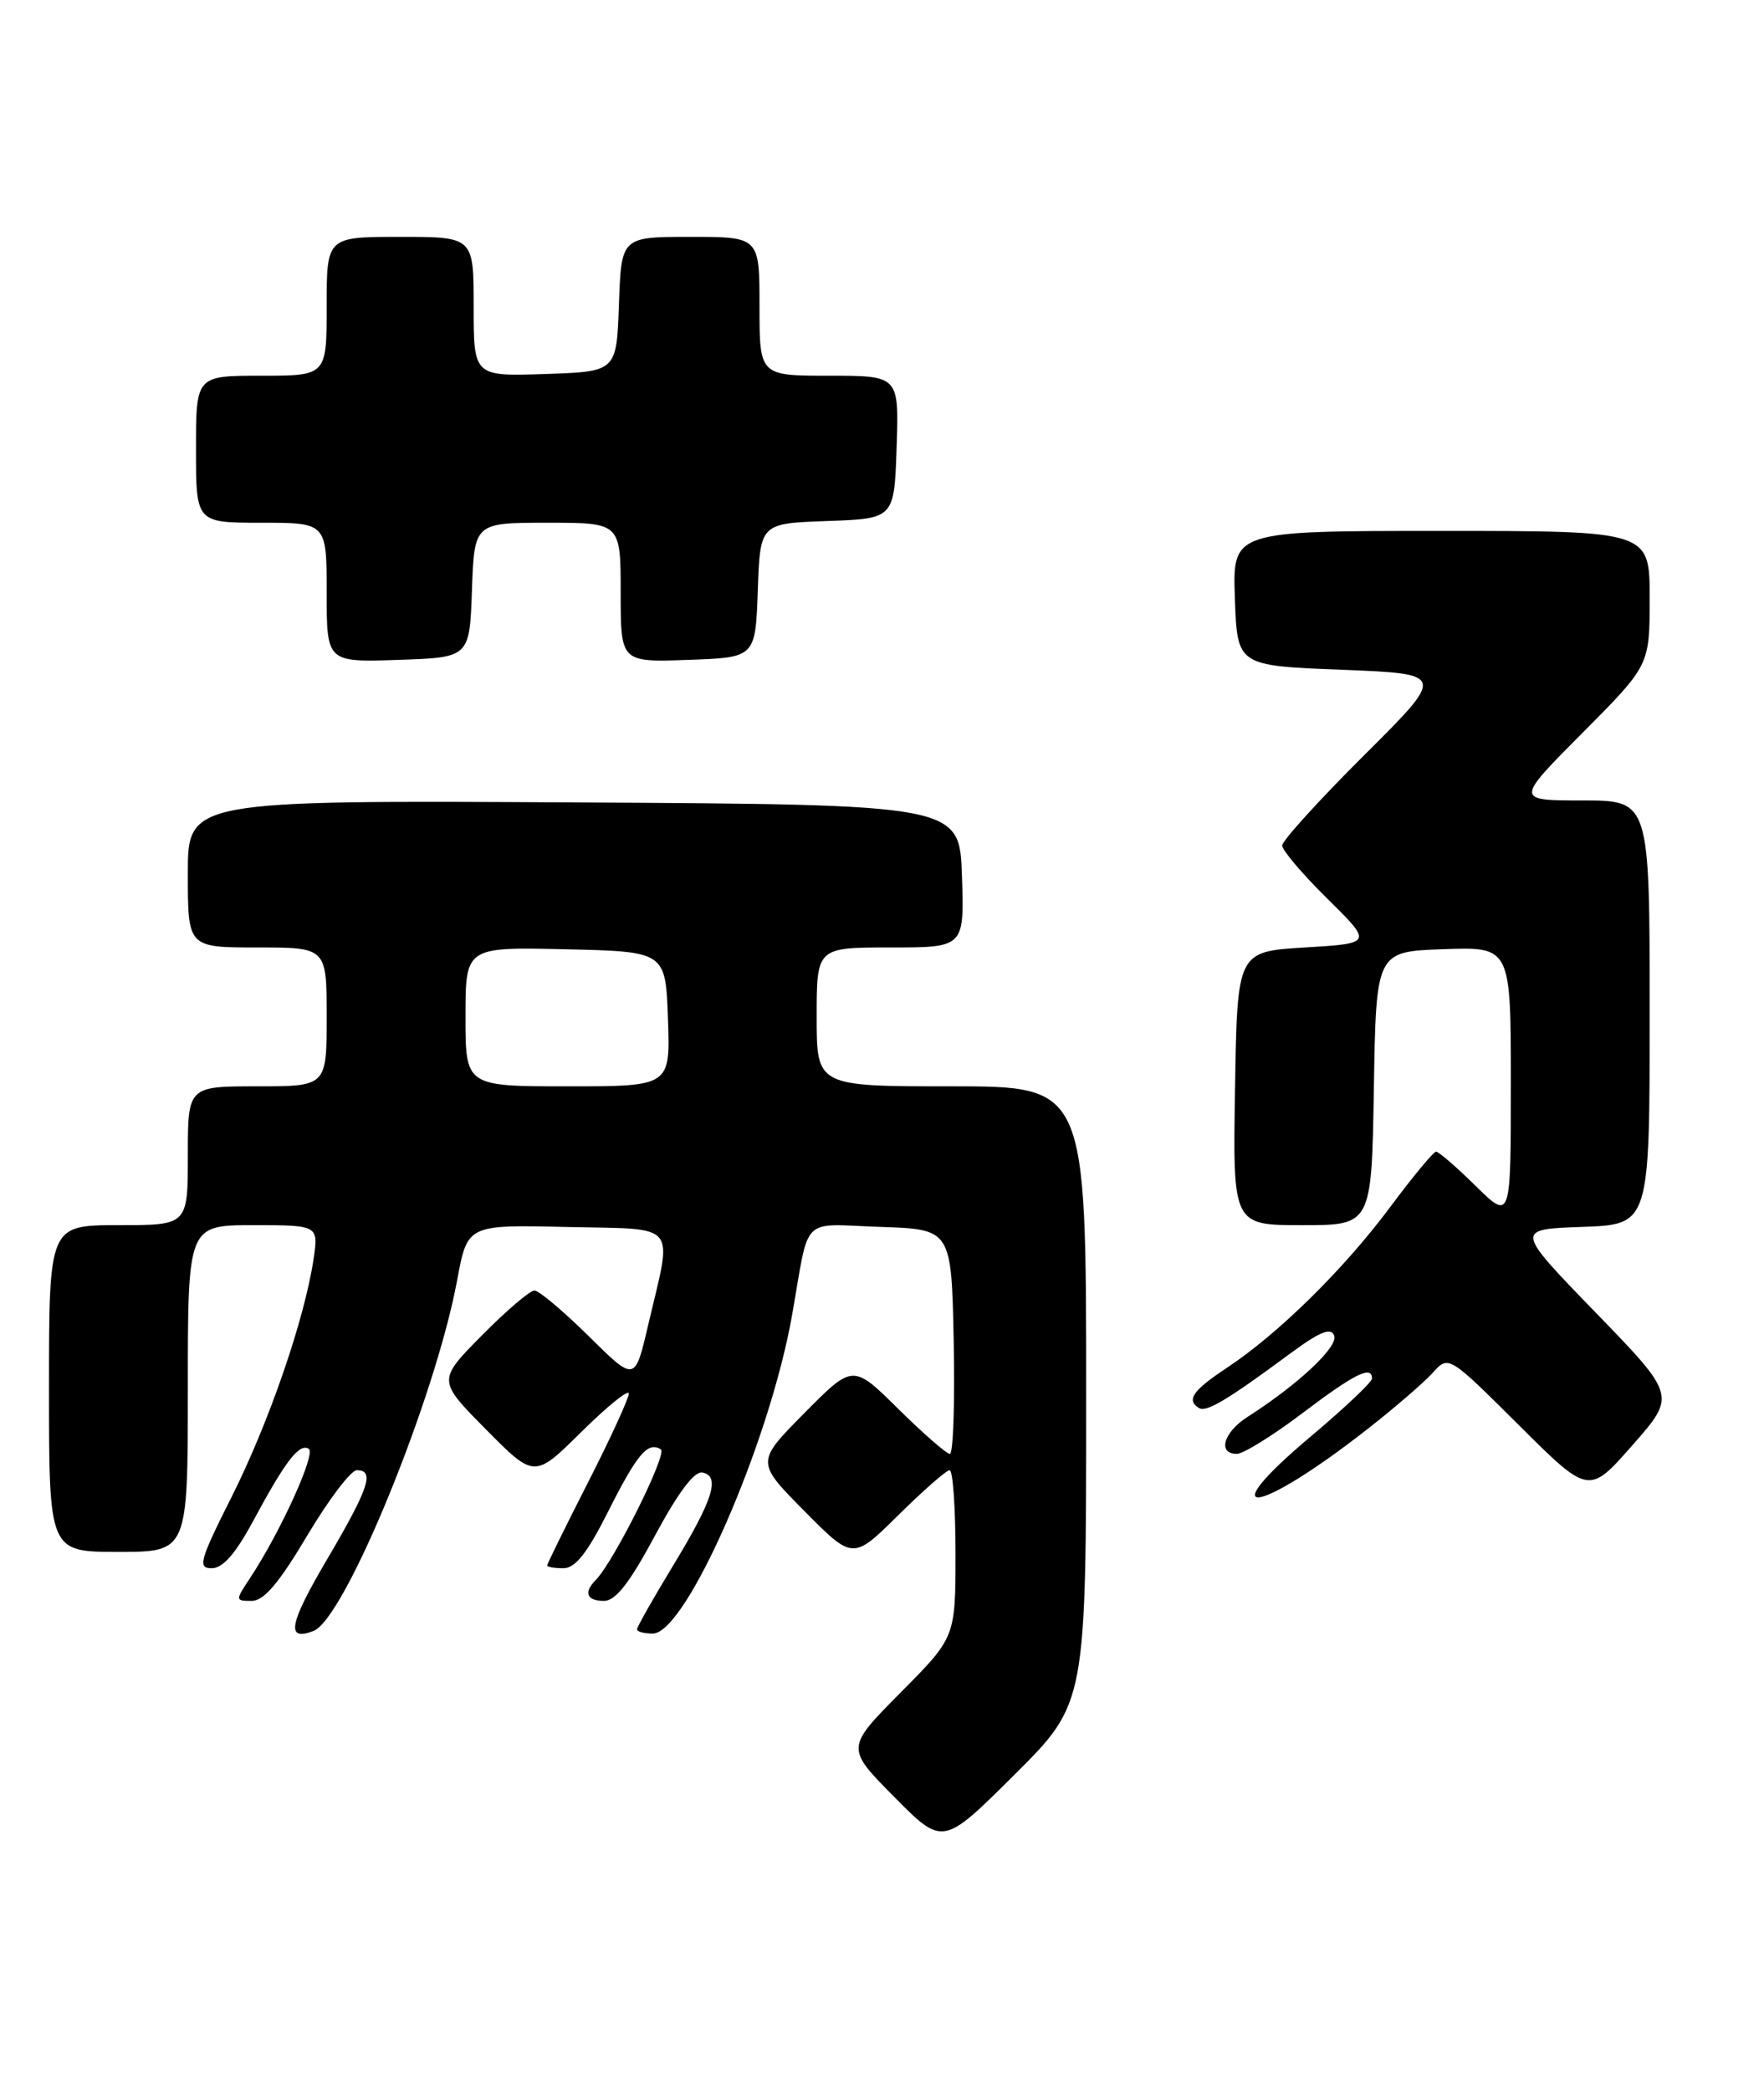 <?xml version="1.0" encoding="UTF-8" standalone="no"?>
<!DOCTYPE svg PUBLIC "-//W3C//DTD SVG 1.1//EN" "http://www.w3.org/Graphics/SVG/1.1/DTD/svg11.dtd" >
<svg xmlns="http://www.w3.org/2000/svg" xmlns:xlink="http://www.w3.org/1999/xlink" version="1.1" viewBox="0 0 216 256">
 <g >
 <path fill="currentColor"
d=" M 133.00 170.77 C 133.00 133.00 133.00 133.00 116.50 133.00 C 100.00 133.00 100.00 133.00 100.00 124.50 C 100.00 116.00 100.00 116.00 109.04 116.00 C 118.08 116.00 118.08 116.00 117.79 107.25 C 117.50 98.50 117.50 98.50 70.25 98.24 C 23.00 97.98 23.00 97.98 23.00 106.99 C 23.00 116.00 23.00 116.00 31.50 116.00 C 40.00 116.00 40.00 116.00 40.00 124.50 C 40.00 133.00 40.00 133.00 31.50 133.00 C 23.00 133.00 23.00 133.00 23.00 141.50 C 23.00 150.00 23.00 150.00 14.50 150.00 C 6.00 150.00 6.00 150.00 6.00 170.00 C 6.00 190.00 6.00 190.00 14.50 190.00 C 23.00 190.00 23.00 190.00 23.00 170.00 C 23.00 150.00 23.00 150.00 31.01 150.00 C 39.02 150.00 39.02 150.00 38.38 154.25 C 37.26 161.60 32.93 174.17 28.37 183.25 C 24.43 191.09 24.18 192.00 25.93 192.00 C 27.28 192.00 28.84 190.23 30.98 186.25 C 34.98 178.82 36.65 176.66 37.81 177.38 C 38.72 177.95 34.32 187.61 30.59 193.25 C 28.80 195.95 28.81 196.00 30.82 196.00 C 32.31 196.00 34.15 193.84 37.62 188.00 C 40.24 183.60 42.97 180.00 43.69 180.00 C 45.92 180.00 45.18 182.20 40.00 191.00 C 35.38 198.85 34.98 200.99 38.39 199.68 C 42.24 198.20 53.30 171.19 55.98 156.72 C 57.24 149.94 57.24 149.94 69.37 150.22 C 83.31 150.54 82.37 149.40 79.34 162.34 C 77.74 169.18 77.74 169.18 72.09 163.59 C 68.98 160.52 65.99 158.00 65.44 158.00 C 64.88 158.00 61.99 160.48 59.00 163.50 C 53.57 169.00 53.57 169.00 59.50 175.00 C 65.44 181.00 65.44 181.00 71.22 175.28 C 74.40 172.14 77.00 170.04 77.00 170.62 C 77.00 171.20 74.75 176.10 72.00 181.50 C 69.25 186.90 67.00 191.47 67.00 191.66 C 67.00 191.85 67.89 192.00 68.99 192.00 C 70.44 192.00 71.91 190.15 74.46 185.07 C 78.04 177.97 79.32 176.46 80.92 177.45 C 81.76 177.97 75.15 191.23 72.94 193.45 C 71.44 194.97 71.84 196.00 73.96 196.00 C 75.38 196.00 77.09 193.81 80.21 187.99 C 83.02 182.76 85.02 180.09 86.00 180.28 C 88.24 180.72 87.33 183.60 82.40 191.71 C 79.98 195.70 78.00 199.20 78.00 199.48 C 78.00 199.77 78.87 200.00 79.93 200.00 C 84.02 200.00 94.24 176.62 96.99 161.00 C 99.18 148.59 97.88 149.88 107.78 150.21 C 116.50 150.50 116.50 150.50 116.78 164.25 C 116.93 171.81 116.72 178.00 116.31 178.00 C 115.90 178.00 113.06 175.52 110.00 172.50 C 104.44 167.00 104.44 167.00 98.50 173.00 C 92.56 179.00 92.56 179.00 98.50 185.00 C 104.44 191.00 104.44 191.00 110.00 185.50 C 113.06 182.48 115.88 180.00 116.28 180.00 C 116.68 180.00 117.00 184.60 117.00 190.22 C 117.00 200.45 117.00 200.45 110.28 207.22 C 103.56 214.00 103.56 214.00 109.50 220.00 C 115.45 226.01 115.45 226.01 124.22 217.28 C 133.00 208.54 133.00 208.54 133.00 170.77 Z  M 167.50 174.92 C 170.80 172.34 174.37 169.25 175.44 168.07 C 177.38 165.92 177.38 165.92 185.96 174.46 C 194.55 183.01 194.55 183.01 199.89 176.94 C 205.24 170.86 205.24 170.86 195.37 160.68 C 185.50 150.50 185.50 150.50 193.75 150.21 C 202.00 149.92 202.00 149.92 202.00 123.96 C 202.00 98.00 202.00 98.00 193.77 98.00 C 185.54 98.00 185.54 98.00 193.77 89.73 C 202.00 81.46 202.00 81.46 202.00 73.23 C 202.00 65.00 202.00 65.00 176.46 65.00 C 150.92 65.00 150.92 65.00 151.21 73.25 C 151.50 81.50 151.50 81.50 164.27 82.00 C 177.05 82.50 177.05 82.50 167.02 92.48 C 161.51 97.97 157.00 102.94 157.00 103.52 C 157.00 104.09 159.49 107.03 162.54 110.03 C 168.08 115.50 168.08 115.50 159.79 116.00 C 151.50 116.50 151.50 116.50 151.23 133.25 C 150.95 150.00 150.95 150.00 159.45 150.00 C 167.95 150.00 167.95 150.00 168.23 133.25 C 168.50 116.50 168.50 116.50 176.75 116.21 C 185.00 115.92 185.00 115.92 185.00 132.67 C 185.00 149.42 185.00 149.42 180.71 145.21 C 178.35 142.89 176.17 141.00 175.85 141.00 C 175.53 141.00 173.01 144.04 170.25 147.75 C 164.58 155.37 156.55 163.28 150.25 167.45 C 146.04 170.24 145.23 171.41 146.82 172.39 C 147.71 172.94 150.28 171.41 157.85 165.81 C 161.61 163.03 162.97 162.47 163.37 163.53 C 163.89 164.89 158.94 169.52 152.75 173.48 C 149.82 175.35 149.05 178.00 151.45 178.00 C 152.24 178.00 155.87 175.75 159.50 173.00 C 165.87 168.18 168.00 167.12 168.00 168.78 C 168.00 169.21 164.62 172.40 160.50 175.87 C 148.04 186.35 153.95 185.55 167.50 174.92 Z  M 57.79 72.25 C 58.08 64.00 58.08 64.00 67.04 64.00 C 76.00 64.00 76.00 64.00 76.00 72.54 C 76.00 81.08 76.00 81.08 84.25 80.79 C 92.50 80.50 92.50 80.50 92.79 72.29 C 93.08 64.08 93.08 64.08 101.29 63.79 C 109.50 63.50 109.50 63.50 109.79 54.75 C 110.08 46.00 110.08 46.00 101.54 46.00 C 93.00 46.00 93.00 46.00 93.00 37.50 C 93.00 29.00 93.00 29.00 84.54 29.00 C 76.08 29.00 76.08 29.00 75.79 37.25 C 75.50 45.50 75.50 45.50 66.75 45.79 C 58.00 46.08 58.00 46.08 58.00 37.54 C 58.00 29.00 58.00 29.00 49.00 29.00 C 40.00 29.00 40.00 29.00 40.00 37.50 C 40.00 46.00 40.00 46.00 32.00 46.00 C 24.00 46.00 24.00 46.00 24.00 55.00 C 24.00 64.00 24.00 64.00 32.00 64.00 C 40.00 64.00 40.00 64.00 40.00 72.54 C 40.00 81.08 40.00 81.08 48.75 80.79 C 57.50 80.50 57.50 80.50 57.79 72.25 Z  M 57.00 124.47 C 57.00 115.94 57.00 115.94 69.25 116.22 C 81.50 116.50 81.50 116.50 81.79 124.75 C 82.08 133.00 82.08 133.00 69.54 133.00 C 57.00 133.00 57.00 133.00 57.00 124.47 Z "/>
</g>
</svg>